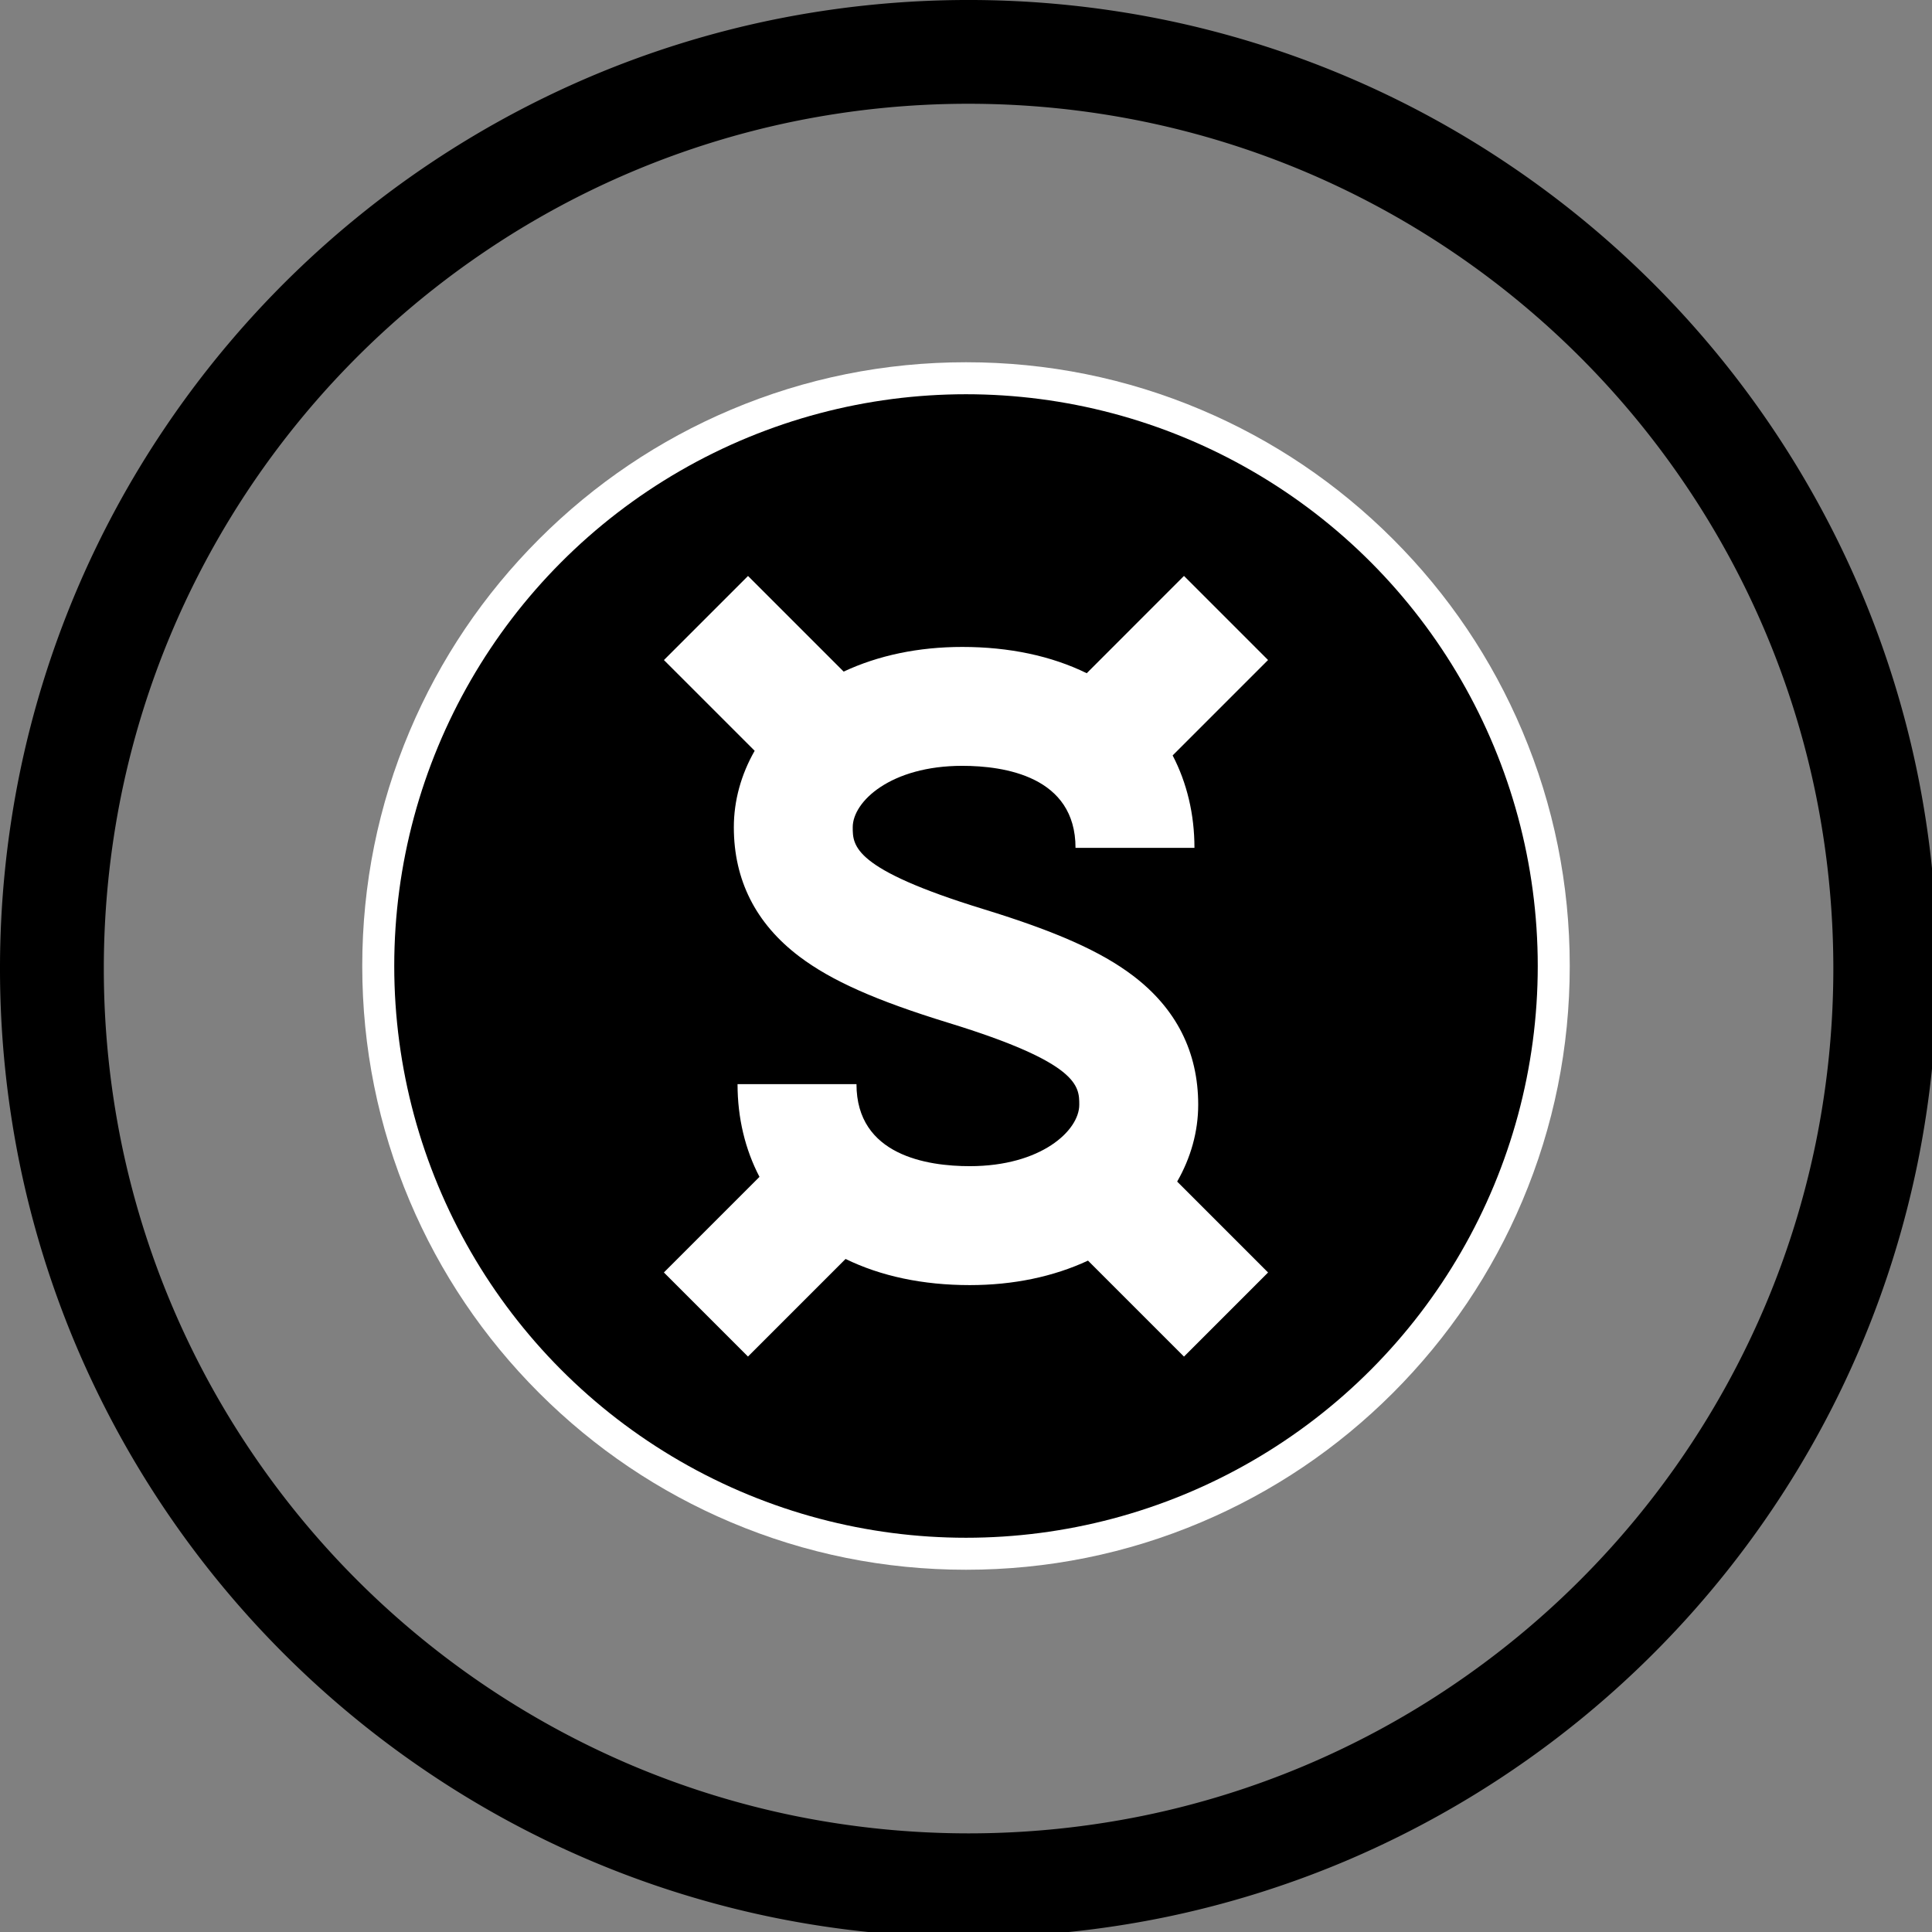 <svg id="Group_30952" width="48" height="48" version="1.1" viewBox="0 0 48 48"><rect x="0" y="0" width="48" height="48" fill="#808080" stroke="none"/><defs id="defs10"><linearGradient id="linear-gradient" x1="215.808" x2="52.736" y1="34.56" y2="226.816" gradientUnits="userSpaceOnUse"><stop id="stop2" offset="0"/><stop id="stop4" offset="1"/></linearGradient><linearGradient id="linear-gradient-2" x1=".907" x2=".163" y1=".227" y2=".853"/></defs><g id="Group_29109" transform="matrix(.188 0 0 .188 0 0)"><path id="Subtraction_108" fill="url(#linear-gradient)" d="M128 256a129 129 0 0 1-25.8-2.6 127.3 127.3 0 0 1-45.77-19.261 128.37 128.37 0 0 1-46.375-56.315A127.4 127.4 0 0 1 2.6 153.8a129.25 129.25 0 0 1 0-51.593 127.3 127.3 0 0 1 19.26-45.77 128.37 128.37 0 0 1 56.317-46.378A127.3 127.3 0 0 1 102.2 2.6a129.2 129.2 0 0 1 51.593 0 127.3 127.3 0 0 1 45.77 19.26 128.37 128.37 0 0 1 46.375 56.316A127.3 127.3 0 0 1 253.4 102.2a129.25 129.25 0 0 1 0 51.593 127.3 127.3 0 0 1-19.26 45.77 128.4 128.4 0 0 1-56.316 46.375A127.4 127.4 0 0 1 153.8 253.4 129 129 0 0 1 128 256m0-242.287a115 115 0 0 0-23.033 2.322A113.7 113.7 0 0 0 64.1 33.232a114.6 114.6 0 0 0-41.4 50.283 113.7 113.7 0 0 0-6.659 21.452 115.4 115.4 0 0 0 0 46.065 113.7 113.7 0 0 0 17.2 40.866 114.63 114.63 0 0 0 50.282 41.407 113.8 113.8 0 0 0 21.453 6.658 115.4 115.4 0 0 0 46.065 0 113.6 113.6 0 0 0 40.866-17.2 114.6 114.6 0 0 0 41.393-50.278 113.7 113.7 0 0 0 6.659-21.453 115.4 115.4 0 0 0 0-46.065 113.7 113.7 0 0 0-17.2-40.865A114.6 114.6 0 0 0 172.485 22.7a113.7 113.7 0 0 0-21.453-6.659A115 115 0 0 0 128 13.714Z" style="fill:url(#linear-gradient)"/></g><g id="g1"><svg xmlns="http://www.w3.org/2000/svg" xml:space="preserve" id="Layer_1" width="30" height="30" x="9" y="9" version="1.1" viewBox="0 0 283.46 283.46"><style>.st0{fill:#fff}</style><path d="M141.73 283.46c-19.13 0-37.69-3.75-55.17-11.14-16.88-7.14-32.03-17.36-45.05-30.37-13.01-13.01-23.23-28.17-30.37-45.05C3.75 179.42 0 160.86 0 141.73s3.75-37.69 11.14-55.17c7.14-16.88 17.36-32.03 30.37-45.05C54.53 28.5 69.68 18.28 86.56 11.14 104.04 3.75 122.6 0 141.73 0s37.69 3.75 55.17 11.14c16.88 7.14 32.03 17.36 45.05 30.37 13.01 13.01 23.23 28.17 30.37 45.05 7.39 17.48 11.14 36.04 11.14 55.17s-3.75 37.69-11.14 55.17c-7.14 16.88-17.36 32.03-30.37 45.05-13.01 13.01-28.17 23.23-45.05 30.37-17.48 7.4-36.04 11.14-55.17 11.14" class="st0"/><circle cx="141.73" cy="141.73" r="134.22"/><path d="M196.24 174.3c0-12.41-5.16-22.6-15.33-30.31-7.52-5.7-18.03-10.37-35.08-15.61-30.69-9.43-30.69-14.86-30.69-19.23 0-6.04 8.94-14.41 25.71-14.41 9.93 0 26.59 2.5 26.59 19.26h27.92c0-7.9-1.77-15.27-5.12-21.7l22.4-22.4-19.74-19.74L170.07 73c-8.28-4.06-18.19-6.17-29.21-6.17-10.27 0-19.71 1.98-27.85 5.79L90.56 50.17 70.82 69.91l21.3 21.3c-3.18 5.56-4.89 11.7-4.89 17.95 0 12.41 5.16 22.6 15.33 30.31 7.52 5.7 18 10.36 35.05 15.6 30.69 9.42 30.71 14.87 30.71 19.24 0 6.04-8.94 14.41-25.71 14.41-9.93 0-26.59-2.5-26.59-19.26H88.1c0 7.93 1.78 15.32 5.15 21.77l-22.44 22.44 19.74 19.74 22.91-22.91c8.27 4.04 18.15 6.14 29.14 6.14 10.24 0 19.65-1.97 27.77-5.75l22.53 22.53 19.74-19.74-21.34-21.34c3.21-5.6 4.94-11.75 4.94-18.04" class="st0"/></svg></g></svg>